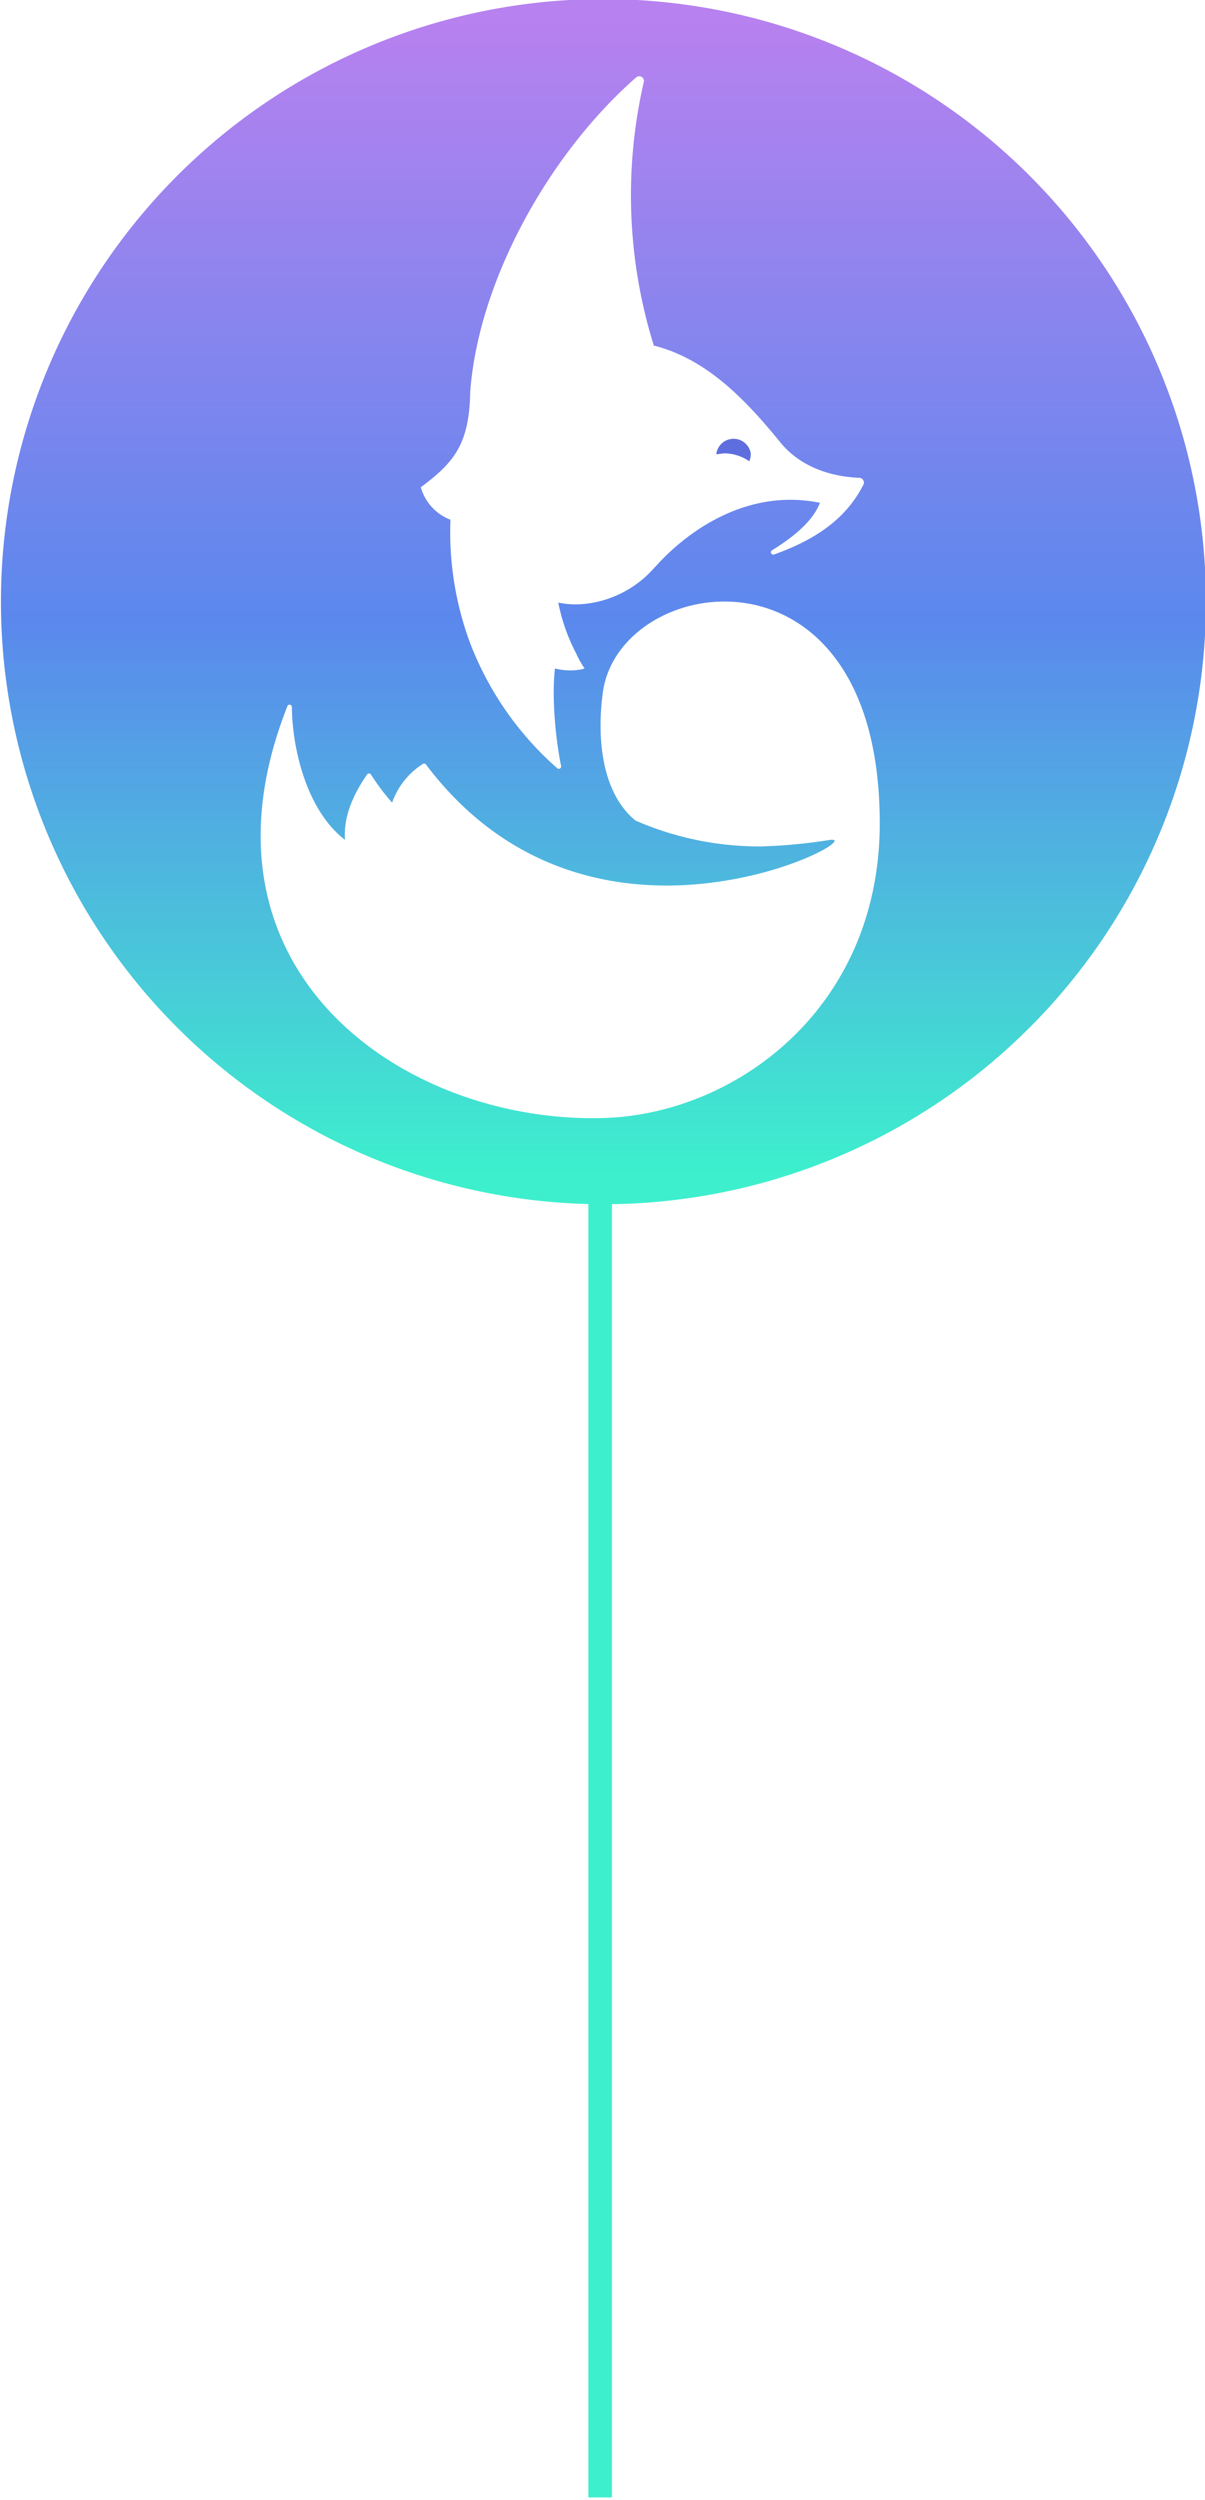 <svg xmlns="http://www.w3.org/2000/svg" width="256" height="531" viewBox="0 0 256 531"><defs><linearGradient id="a" x1="128.24" x2="128.24" y1="4.32" y2="249.25" gradientUnits="userSpaceOnUse"><stop offset="0" stop-color="#b781ef"/><stop offset=".52" stop-color="#5b88ed"/><stop offset="1" stop-color="#3defcd"/></linearGradient></defs><path fill="none" stroke="#3defcd" stroke-miterlimit="10" stroke-width="5" d="M127.5 246.5v284"/><path fill="#5f6ede" d="M153.8 96.3a9.4 9.4 0 0 1 5.4 1.7 4.7 4.7 0 0 0 .3-1.7 3.7 3.7 0 0 0-7.3 0v.2z"/><path fill="url(#a)" d="M128.2-.2a128 128 0 1 0 128 128 128 128 0 0 0-128-128zM99.9 83.2c1.8-23.9 17-50.8 35.3-66.8a1 1 0 0 1 1.6.9 107.4 107.4 0 0 0 2.1 56.1c11 2.8 19.2 11.1 26.9 20.6 3.7 4.5 9.5 7.2 16.8 7.5a1 1 0 0 1 .8 1.5c-3.6 7.1-10 11.6-19 14.8a.5.5 0 0 1-.4-.9c3.9-2.4 8.6-5.9 10.2-10.1-15.8-3.2-28.5 6.4-34.8 13.4l-.3.3a22.8 22.8 0 0 1-15.1 7.8 18.1 18.1 0 0 1-5.4-.3 40.2 40.2 0 0 0 3.8 10.8 20.2 20.2 0 0 0 1.8 3.2l-.7.2a13.3 13.3 0 0 1-5.6-.2c-.7 6 .1 14.9 1.3 20.7a.5.5 0 0 1-.8.5 67.6 67.6 0 0 1-18.6-26.8 67.7 67.7 0 0 1-4.1-26 10.4 10.4 0 0 1-6.3-6.9c7.3-5.4 10.3-9.4 10.5-20.3zm27.7 154.3c-42.5.9-88.6-31.9-66.5-87.6a.5.5 0 0 1 .9.2c.1 9.3 3.3 22.2 11.3 28.3-.4-5 1.9-9.9 4.7-13.9a.5.5 0 0 1 .8 0 46.9 46.9 0 0 0 4.5 6 16 16 0 0 1 6.5-8.2.5.5 0 0 1 .7.1c17.8 23.6 41.6 27.3 59.8 25.2s30.5-9.7 26.1-9.2a114.1 114.1 0 0 1-14.8 1.4 66 66 0 0 1-26.6-5.5c-7.4-6.1-8.2-18.1-6.9-27.4 3.7-25.4 58.8-33.8 58.8 28 0 39.5-31 62.1-59.3 62.6z"/></svg>